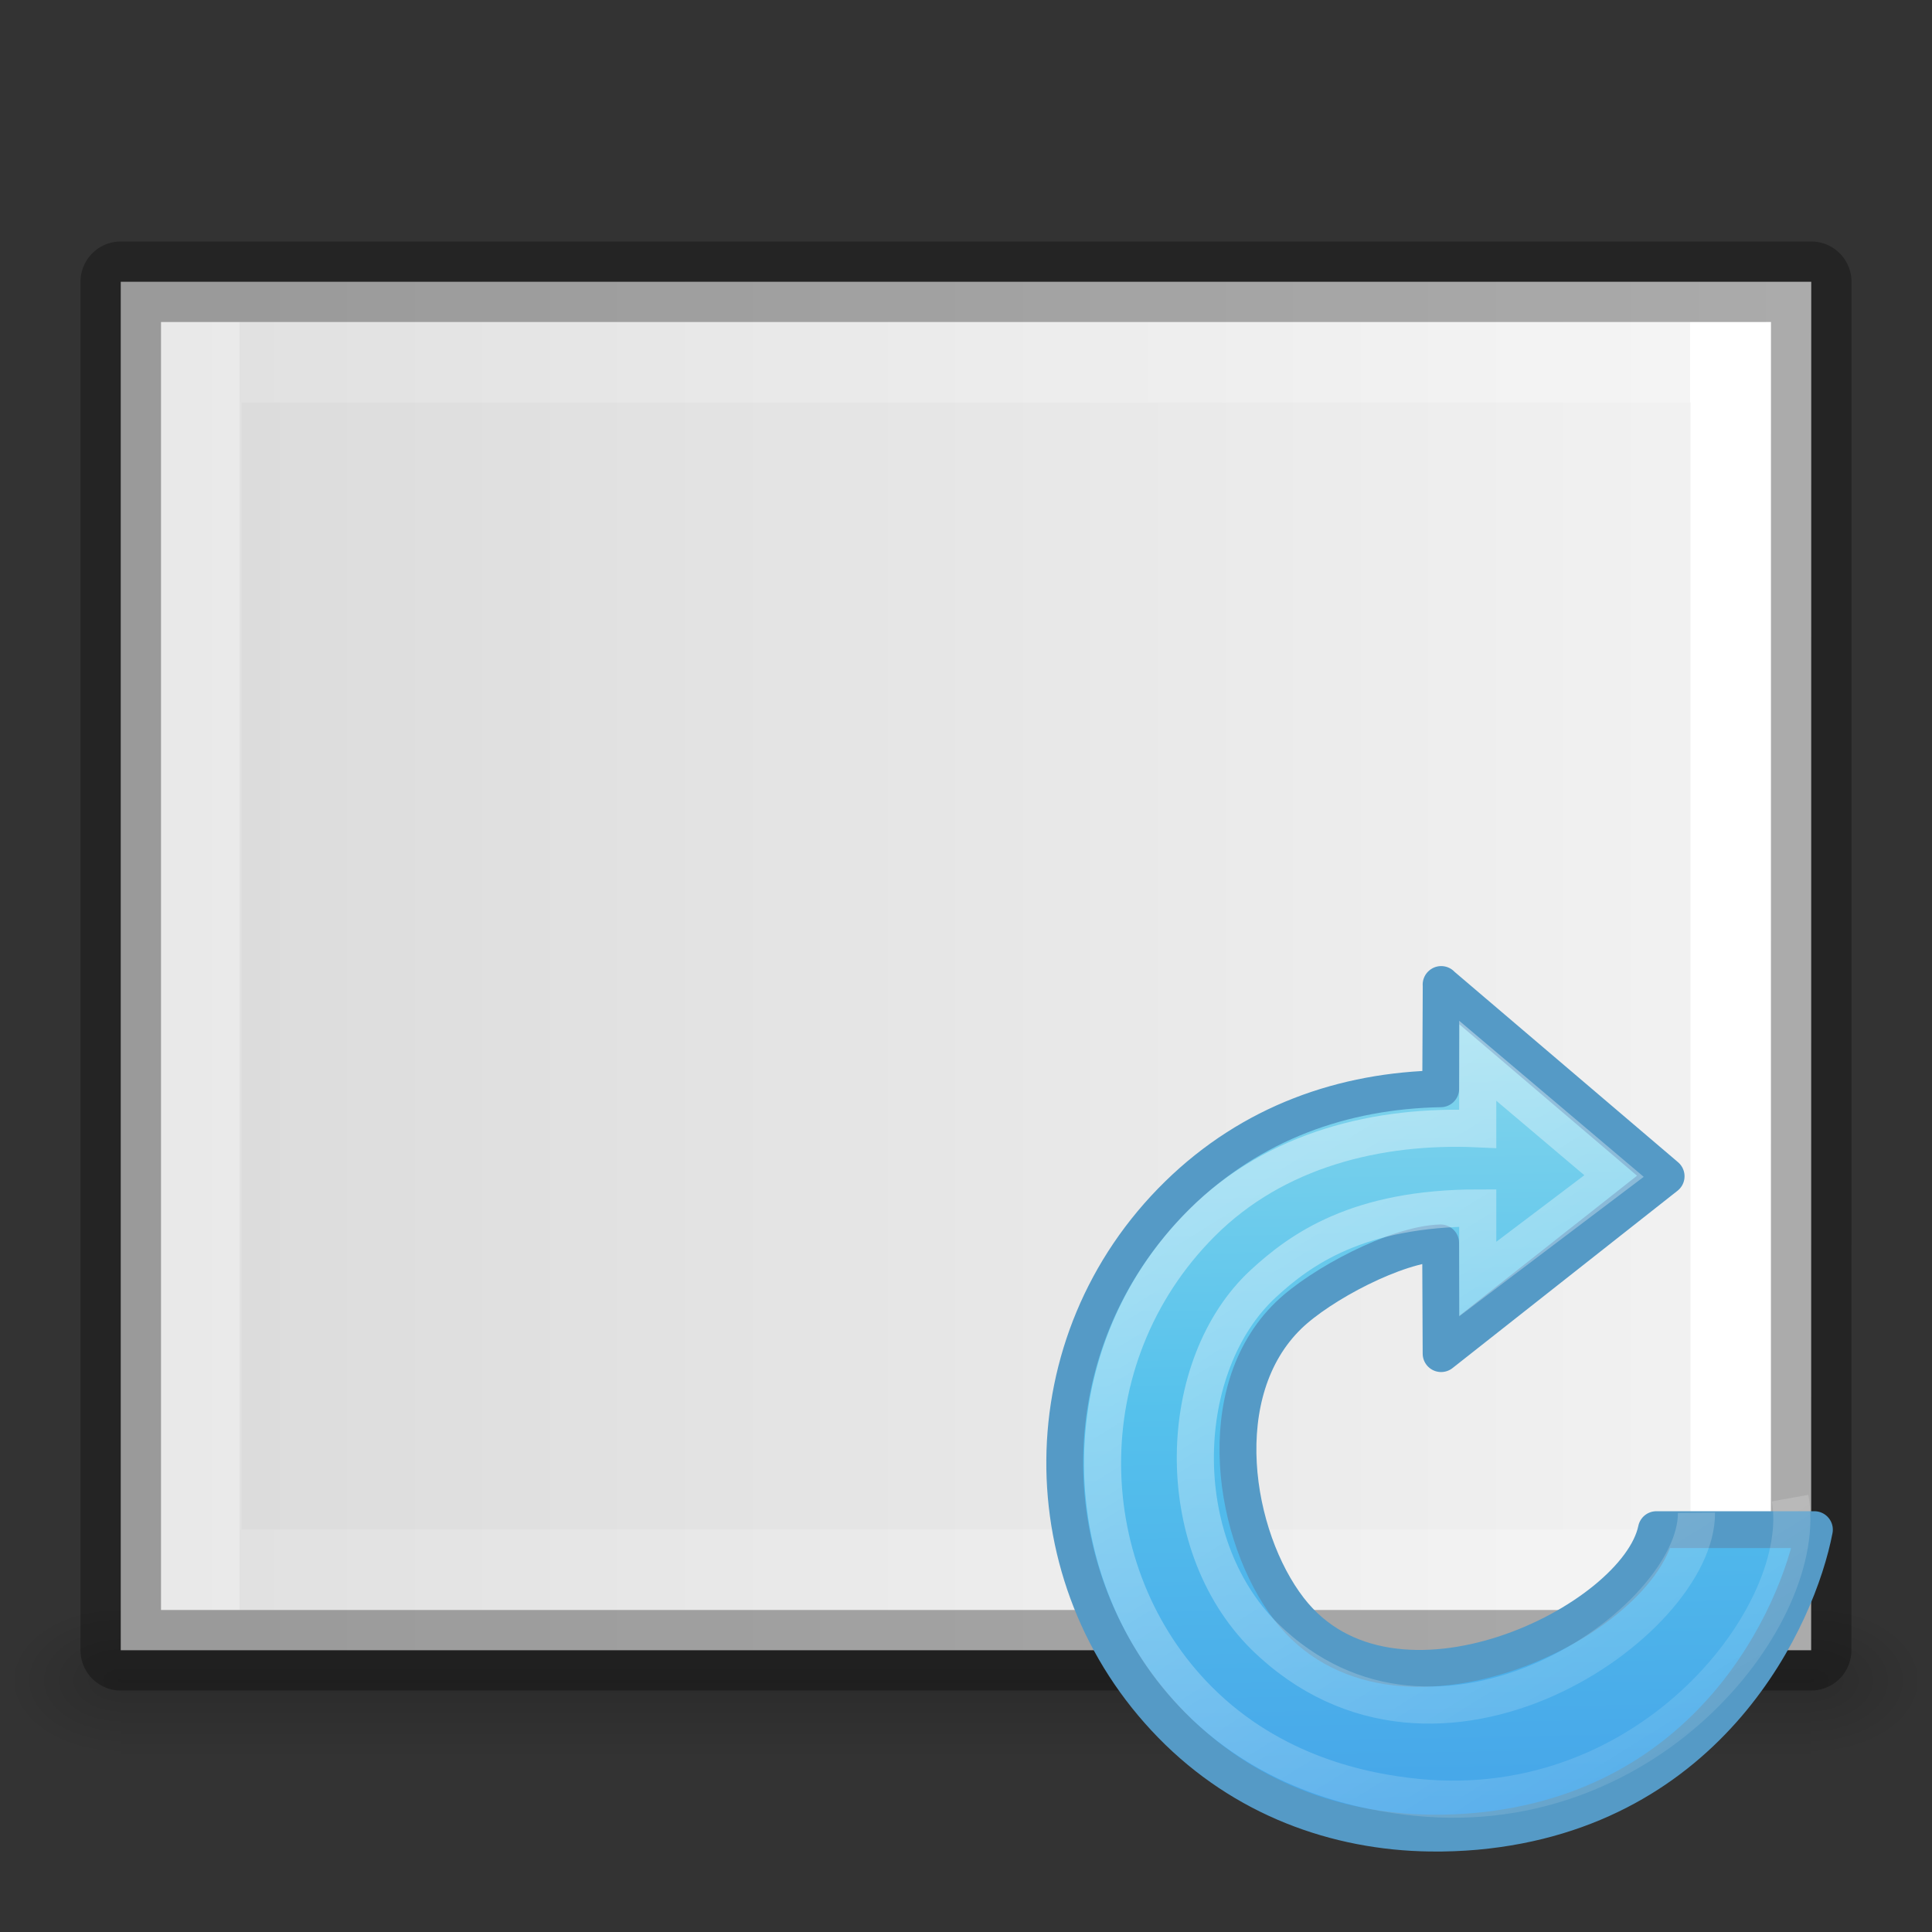 <?xml version="1.0" encoding="UTF-8" standalone="no"?>
<svg
   xmlns:dc="http://purl.org/dc/elements/1.1/"
   xmlns:cc="http://creativecommons.org/ns#"
   xmlns:rdf="http://www.w3.org/1999/02/22-rdf-syntax-ns#"
   xmlns:svg="http://www.w3.org/2000/svg"
   xmlns="http://www.w3.org/2000/svg"
   xmlns:xlink="http://www.w3.org/1999/xlink"
   xmlns:sodipodi="http://sodipodi.sourceforge.net/DTD/sodipodi-0.dtd"
   xmlns:inkscape="http://www.inkscape.org/namespaces/inkscape"
   viewBox="0 0 24 24"
   id="svg2"
   version="1.1"
   inkscape:version="0.91 r13725"
   sodipodi:docname="Landscapecopy_24x24.svg">
  <rect x="0" y="0" width="24" height="24" fill="#333333" stroke="none"/>
  <defs
     id="defs68">
    <linearGradient
       id="f-3"
       gradientTransform="matrix(0.043,0,0,0.008,-1.719,18.981)"
       gradientUnits="userSpaceOnUse"
       x1="302.857"
       x2="302.857"
       y1="366.648"
       y2="609.505">
      <stop
         offset="0"
         stop-opacity="0"
         id="stop26-6" />
      <stop
         offset=".5"
         id="stop28-7" />
      <stop
         offset="1"
         stop-opacity="0"
         id="stop30-5" />
    </linearGradient>
    <radialGradient
       id="e-5"
       cx="605.714"
       cy="486.648"
       gradientTransform="matrix(-0.012,0,0,0.008,10.761,18.981)"
       gradientUnits="userSpaceOnUse"
       r="117.143"
       xlink:href="#a-3" />
    <linearGradient
       id="a-3">
      <stop
         offset="0"
         id="stop5-5" />
      <stop
         offset="1"
         stop-opacity="0"
         id="stop7-6" />
    </linearGradient>
    <radialGradient
       id="e-3-6"
       cx="605.714"
       cy="486.648"
       gradientTransform="matrix(0.012,0,0,0.008,17.239,18.981)"
       gradientUnits="userSpaceOnUse"
       r="117.143"
       xlink:href="#a-3" />
    <linearGradient
       id="c-2"
       gradientTransform="matrix(0,0.486,-0.456,0,23.651,0.343)"
       gradientUnits="userSpaceOnUse"
       x1="25.132"
       x2="25.132"
       y1="0.985"
       y2="47.013">
      <stop
         offset="0"
         stop-color="#f4f4f4"
         id="stop19-9" />
      <stop
         offset="1"
         stop-color="#dbdbdb"
         id="stop21-1" />
    </linearGradient>
    <linearGradient
       id="b-2"
       gradientTransform="matrix(0,0.405,-0.514,0,24.324,2.27)"
       gradientUnits="userSpaceOnUse"
       x1="24"
       x2="24"
       y1="6.474"
       y2="41.526">
      <stop
         offset="0"
         stop-color="#fff"
         id="stop10-7" />
      <stop
         offset="0"
         stop-color="#fff"
         stop-opacity=".235"
         id="stop12-0" />
      <stop
         offset="1"
         stop-color="#fff"
         stop-opacity=".157"
         id="stop14-9" />
      <stop
         offset="1"
         stop-color="#fff"
         stop-opacity=".392"
         id="stop16-3" />
    </linearGradient>
  </defs>
  <sodipodi:namedview
     pagecolor="#ffffff"
     bordercolor="#666666"
     borderopacity="1"
     objecttolerance="10"
     gridtolerance="10"
     guidetolerance="10"
     inkscape:pageopacity="0"
     inkscape:pageshadow="2"
     inkscape:window-width="2560"
     inkscape:window-height="1375"
     id="namedview66"
     showgrid="false"
     inkscape:zoom="9.8333333"
     inkscape:cx="12"
     inkscape:cy="12"
     inkscape:window-x="2560"
     inkscape:window-y="36"
     inkscape:window-maximized="1"
     inkscape:current-layer="svg2" />
  <linearGradient
     id="a"
     gradientTransform="matrix(.035 0 0 .008 -.725 18.981)"
     gradientUnits="userSpaceOnUse"
     x1="302.857"
     x2="302.857"
     y1="366.648"
     y2="609.505">
    <stop
       offset="0"
       stop-opacity="0"
       id="stop5" />
    <stop
       offset=".5"
       id="stop7" />
    <stop
       offset="1"
       stop-opacity="0"
       id="stop9" />
  </linearGradient>
  <radialGradient
     id="b"
     cx="605.714"
     cy="486.648"
     gradientTransform="matrix(-.012 0 0 .008 10.761 18.981)"
     gradientUnits="userSpaceOnUse"
     r="117.143"
     xlink:href="#c" />
  <linearGradient
     id="c">
    <stop
       offset="0"
       id="stop13" />
    <stop
       offset="1"
       stop-opacity="0"
       id="stop15" />
  </linearGradient>
  <radialGradient
     id="d"
     cx="605.714"
     cy="486.648"
     gradientTransform="matrix(.012 0 0 .008 13.239 18.981)"
     gradientUnits="userSpaceOnUse"
     r="117.143"
     xlink:href="#c" />
  <linearGradient
     id="e"
     gradientTransform="matrix(.486 0 0 .456 .343 .349)"
     gradientUnits="userSpaceOnUse"
     x1="25.132"
     x2="25.132"
     y1=".985"
     y2="47.013">
    <stop
       offset="0"
       stop-color="#f4f4f4"
       id="stop19" />
    <stop
       offset="1"
       stop-color="#dbdbdb"
       id="stop21" />
  </linearGradient>
  <linearGradient
     id="f"
     gradientTransform="matrix(.405 0 0 .514 2.27 -.324)"
     gradientUnits="userSpaceOnUse"
     x1="24"
     x2="24"
     y1="6.474"
     y2="41.526">
    <stop
       offset="0"
       stop-color="#fff"
       id="stop24" />
    <stop
       offset="0"
       stop-color="#fff"
       stop-opacity=".235"
       id="stop26" />
    <stop
       offset="1"
       stop-color="#fff"
       stop-opacity=".157"
       id="stop28" />
    <stop
       offset="1"
       stop-color="#fff"
       stop-opacity=".392"
       id="stop30" />
  </linearGradient>
  <linearGradient
     id="g"
     gradientTransform="matrix(.158 -.158 .155 .155 9.975 8.564)"
     gradientUnits="userSpaceOnUse"
     x1="39.401"
     x2="-33.299"
     y1="-5.302"
     y2="68.803">
    <stop
       offset="0"
       stop-color="#90dbec"
       id="stop33" />
    <stop
       offset=".262"
       stop-color="#55c1ec"
       id="stop35" />
    <stop
       offset=".705"
       stop-color="#3689e6"
       id="stop37" />
    <stop
       offset="1"
       stop-color="#2b63a0"
       id="stop39" />
  </linearGradient>
  <linearGradient
     id="h"
     gradientTransform="matrix(.158 -.158 .155 .155 9.975 8.564)"
     gradientUnits="userSpaceOnUse"
     x1="32.326"
     x2="20.061"
     y1="5.02"
     y2="56.921">
    <stop
       offset="0"
       stop-color="#fff"
       id="stop42" />
    <stop
       offset="1"
       stop-color="#fff"
       stop-opacity="0"
       id="stop44" />
  </linearGradient>
  <g
     id="g4242"
     transform="translate(-2,-2)">
    <path
       id="path32"
       d="m 3.5,22 21,0 0,2 -21,0 z"
       style="opacity:0.15;fill:url(#f-3)"
       inkscape:connector-curvature="0" />
    <path
       id="path34"
       d="m 3.5,22 0,2 C 2.88,24.004 2,23.552 2,23 2,22.448 2.692,22 3.5,22 Z"
       style="opacity:0.15;fill:url(#e-5)"
       inkscape:connector-curvature="0" />
    <path
       id="path34-5"
       d="m 24.5,22 0,2 c 0.62,0.004 1.5,-0.448 1.5,-1 0,-0.552 -0.692,-1 -1.5,-1 z"
       style="opacity:0.15;fill:url(#e-3-6)"
       inkscape:connector-curvature="0" />
  </g>
  <path
     inkscape:connector-curvature="0"
     style="fill:url(#c-2)"
     d="m 22.5,3.5 c 0,3.896 -0.001,17 -0.001,17 l -20.999,2.1e-5 c 0,0 0,-11.333 0,-17 7,0 14,0 21,0 z"
     id="path38" />
  <path
     inkscape:connector-curvature="0"
     style="fill:none;stroke:url(#b-2);stroke-linecap:round"
     d="m 2.5,19.5 0,-15 19,0 L 21.5,19.5 Z"
     id="path40" />
  <path
     inkscape:connector-curvature="0"
     style="opacity:0.3;fill:none;stroke:#000000;stroke-width:1;stroke-linejoin:round"
     d="m 22.5,3.5 c 0,3.896 -0.001,17 -0.001,17 l -20.999,2.1e-5 c 0,0 0,-11.333 0,-17 7,0 14,0 21,0 z"
     id="path42" />
  <g
     transform="translate(.415 10.001)"
     id="g58">
    <path
       d="m17.488 2.229-.006 1.295c-1.206.022-2.348.42-3.264 1.316-1.863 1.823-1.915 4.821-.08 6.586 1.426 1.371 2.781 1.32 3.293 1.334.681.019 3.8-.417 4.611-3.76h-1.834c-.055 1.197-3.449 2.471-4.607.988-.697-.893-.989-2.699-.008-3.65.397-.385 1.342-.885 1.889-.9l.006 1.375 1.512-1.191v-.281h.357l.926-.73z"
       fill="url(#g)"
       id="path60" />
    <path
       d="m17.488 2.229-.006 1.295c-1.206.022-2.348.42-3.264 1.316-1.863 1.823-1.86 4.766-.08 6.586.888.909 2.045 1.329 3.213 1.344.197.003.386-.005.568-.021 2.923-.266 4-2.679 4.205-3.748h-1.963c-.24 1.155-3.285 2.639-4.561.988-.693-.897-.989-2.699-.008-3.65.397-.385 1.342-.885 1.889-.9l.006 1.375 2.795-2.203-2.795-2.381z"
       fill="none"
       stroke="#559ac6"
       stroke-linejoin="round"
       stroke-width=".458"
       id="path62" />
    <path
       d="m20.659 8.791c.013 1.35-3.212 3.643-5.366 1.535-1.182-1.171-1.104-3.377-.014-4.382.46-.424 1.173-.939 2.663-.939v.883l1.693-1.28-1.693-1.432v.845c-1.228-.055-2.511.253-3.428 1.17-1.685 1.685-1.591 4.374-.035 5.929.911.911 2.039 1.141 2.713 1.207 2.924.289 4.883-2.31 4.63-3.718"
       fill="none"
       opacity=".4"
       stroke="url(#h)"
       stroke-width=".461"
       id="path64" />
  </g>
</svg>
